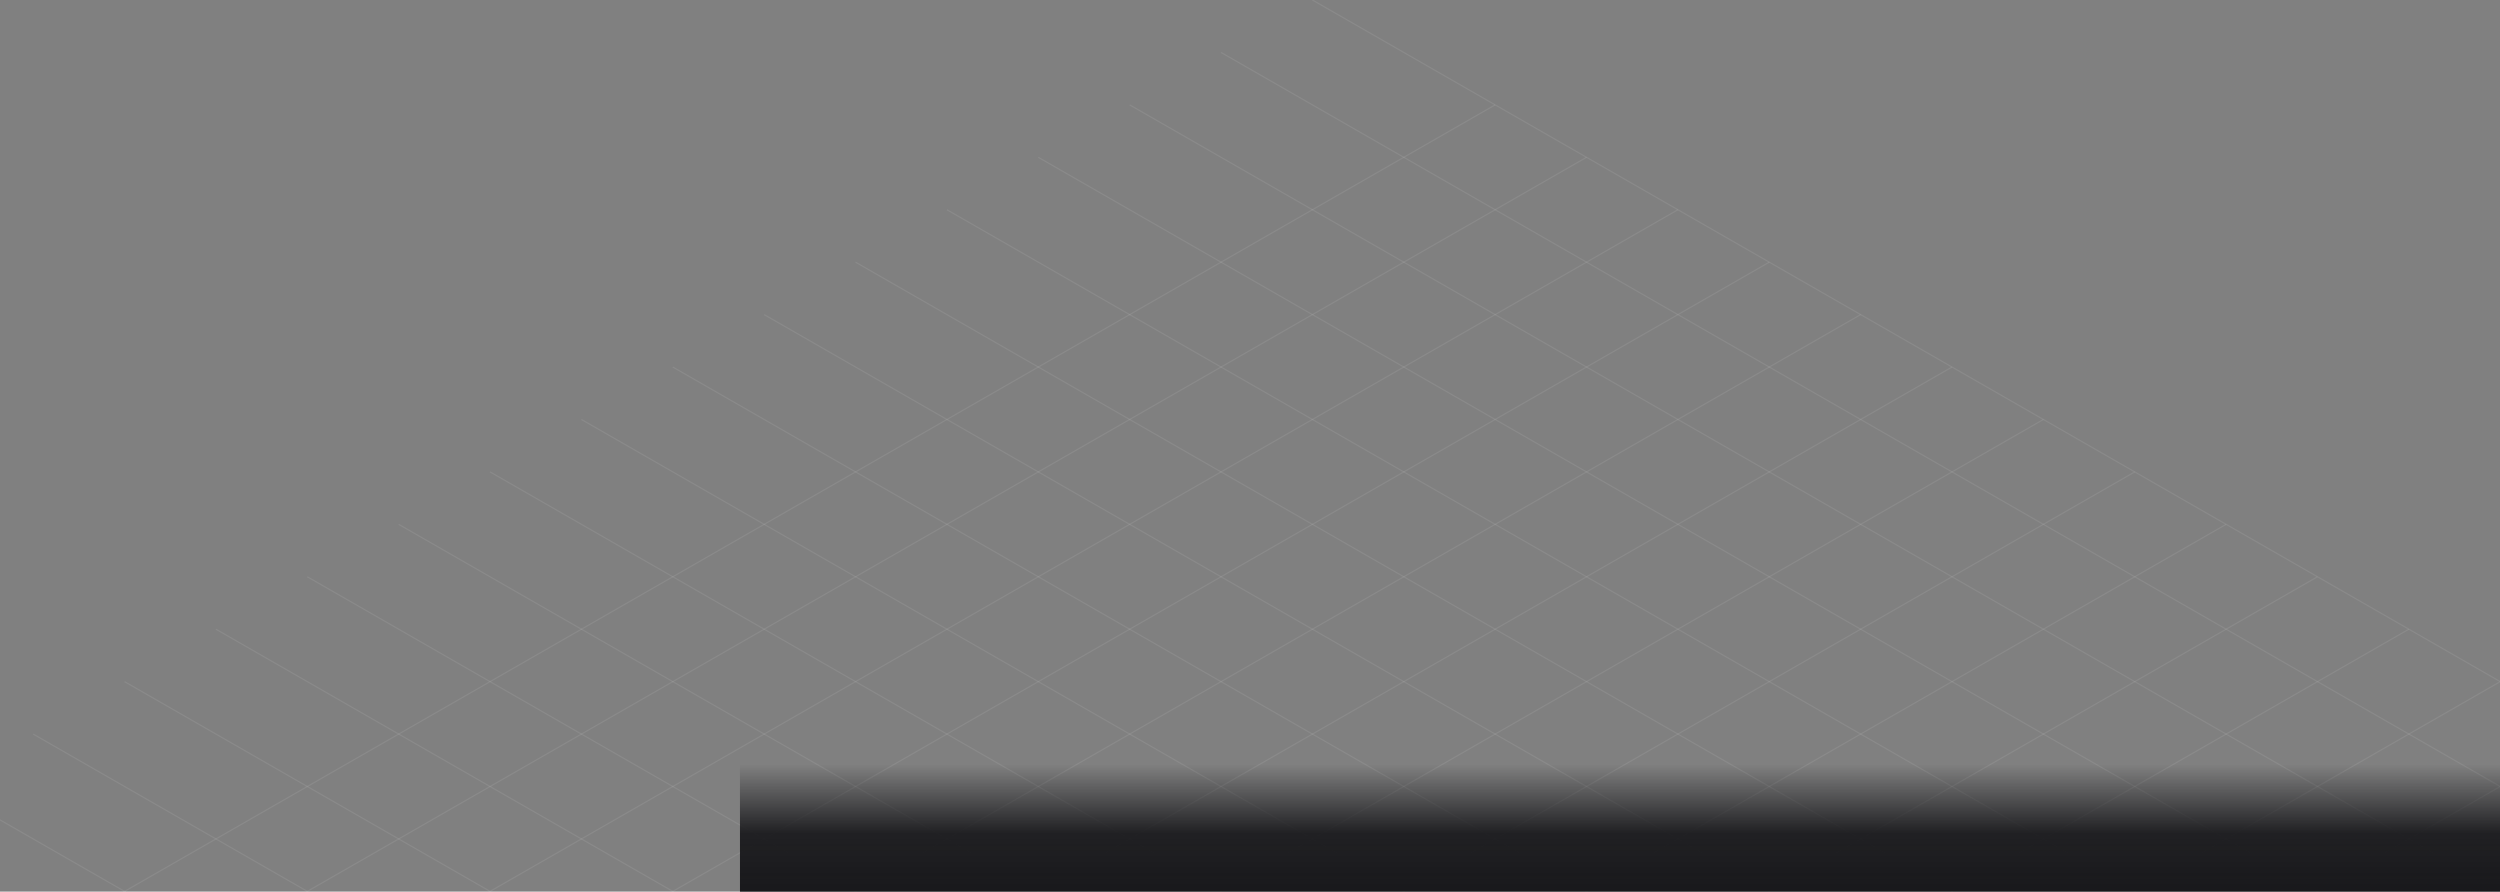 <svg width="2044" height="729" viewBox="0 0 2044 729" fill="none" xmlns="http://www.w3.org/2000/svg">
<rect x="0" y="0" width="2044" height="729" fill="#808080" stroke="none"/>
<g clip-path="url(#clip0_29854_2329)">
<path opacity="0.2" d="M1073 0L2343 728.783" stroke="white" stroke-opacity="0.4"/>
<path opacity="0.2" d="M998.294 42.869L2268.29 771.652" stroke="white" stroke-opacity="0.4"/>
<path opacity="0.2" d="M923.588 85.738L2193.59 814.521" stroke="white" stroke-opacity="0.4"/>
<path opacity="0.2" d="M848.882 128.609L2118.88 857.392" stroke="white" stroke-opacity="0.4"/>
<path opacity="0.2" d="M774.176 171.479L2044.18 900.261" stroke="white" stroke-opacity="0.4"/>
<path opacity="0.2" d="M699.471 214.348L1969.47 943.13" stroke="white" stroke-opacity="0.4"/>
<path opacity="0.2" d="M624.765 257.217L1894.76 985.999" stroke="white" stroke-opacity="0.4"/>
<path opacity="0.2" d="M550.058 300.088L1820.06 1028.87" stroke="white" stroke-opacity="0.4"/>
<path opacity="0.2" d="M475.352 342.957L1745.35 1071.74" stroke="white" stroke-opacity="0.4"/>
<path opacity="0.2" d="M400.647 385.826L1670.65 1114.61" stroke="white" stroke-opacity="0.4"/>
<path opacity="0.2" d="M325.941 428.695L1595.94 1157.48" stroke="white" stroke-opacity="0.4"/>
<path opacity="0.2" d="M251.236 471.564L1521.24 1200.35" stroke="white" stroke-opacity="0.4"/>
<path opacity="0.2" d="M176.529 514.436L1446.53 1243.22" stroke="white" stroke-opacity="0.4"/>
<path opacity="0.2" d="M101.823 557.305L1371.82 1286.09" stroke="white" stroke-opacity="0.4"/>
<path opacity="0.2" d="M27.117 600.174L1297.12 1328.96" stroke="white" stroke-opacity="0.4"/>
<path opacity="0.2" d="M-47.589 643.043L1222.41 1371.83" stroke="white" stroke-opacity="0.4"/>
<path opacity="0.2" d="M-122.294 685.914L1147.71 1414.7" stroke="white" stroke-opacity="0.4"/>
<path opacity="0.2" d="M-197 728.783L1073 1457.57" stroke="white" stroke-opacity="0.4"/>
<path opacity="0.2" d="M1222.41 85.738L-47.588 814.521" stroke="white" stroke-opacity="0.4"/>
<path opacity="0.2" d="M1297.12 128.609L27.118 857.392" stroke="white" stroke-opacity="0.4"/>
<path opacity="0.2" d="M1371.82 171.479L101.823 900.261" stroke="white" stroke-opacity="0.4"/>
<path opacity="0.2" d="M1446.53 214.348L176.529 943.13" stroke="white" stroke-opacity="0.4"/>
<path opacity="0.2" d="M1521.23 257.217L251.235 985.999" stroke="white" stroke-opacity="0.4"/>
<path opacity="0.2" d="M1595.94 300.088L325.941 1028.87" stroke="white" stroke-opacity="0.4"/>
<path opacity="0.2" d="M1670.65 342.957L400.647 1071.74" stroke="white" stroke-opacity="0.4"/>
<path opacity="0.2" d="M1745.34 385.826L475.338 1114.61" stroke="white" stroke-opacity="0.4"/>
<path opacity="0.2" d="M1820.04 428.695L550.044 1157.48" stroke="white" stroke-opacity="0.4"/>
<path opacity="0.2" d="M1894.75 471.564L624.75 1200.35" stroke="white" stroke-opacity="0.4"/>
<path opacity="0.2" d="M1969.46 514.436L699.456 1243.22" stroke="white" stroke-opacity="0.4"/>
<path opacity="0.2" d="M2044.16 557.305L774.161 1286.09" stroke="white" stroke-opacity="0.4"/>
<path opacity="0.2" d="M2118.87 600.174L848.867 1328.96" stroke="white" stroke-opacity="0.4"/>
<path opacity="0.2" d="M2193.57 643.043L923.573 1371.83" stroke="white" stroke-opacity="0.4"/>
<rect x="605" y="625" width="1439" height="104" fill="url(#paint0_linear_29854_2329)"/>
</g>
<defs>
<linearGradient id="paint0_linear_29854_2329" x1="1324.5" y1="625" x2="1324.5" y2="729" gradientUnits="userSpaceOnUse">
<stop stop-color="#18181B" stop-opacity="0"/>
<stop offset="0.54" stop-color="#18181B" stop-opacity="0.92"/>
<stop offset="1" stop-color="#18181B"/>
</linearGradient>
<clipPath id="clip0_29854_2329">
<rect width="2044" height="729" fill="white"/>
</clipPath>
</defs>
</svg>
